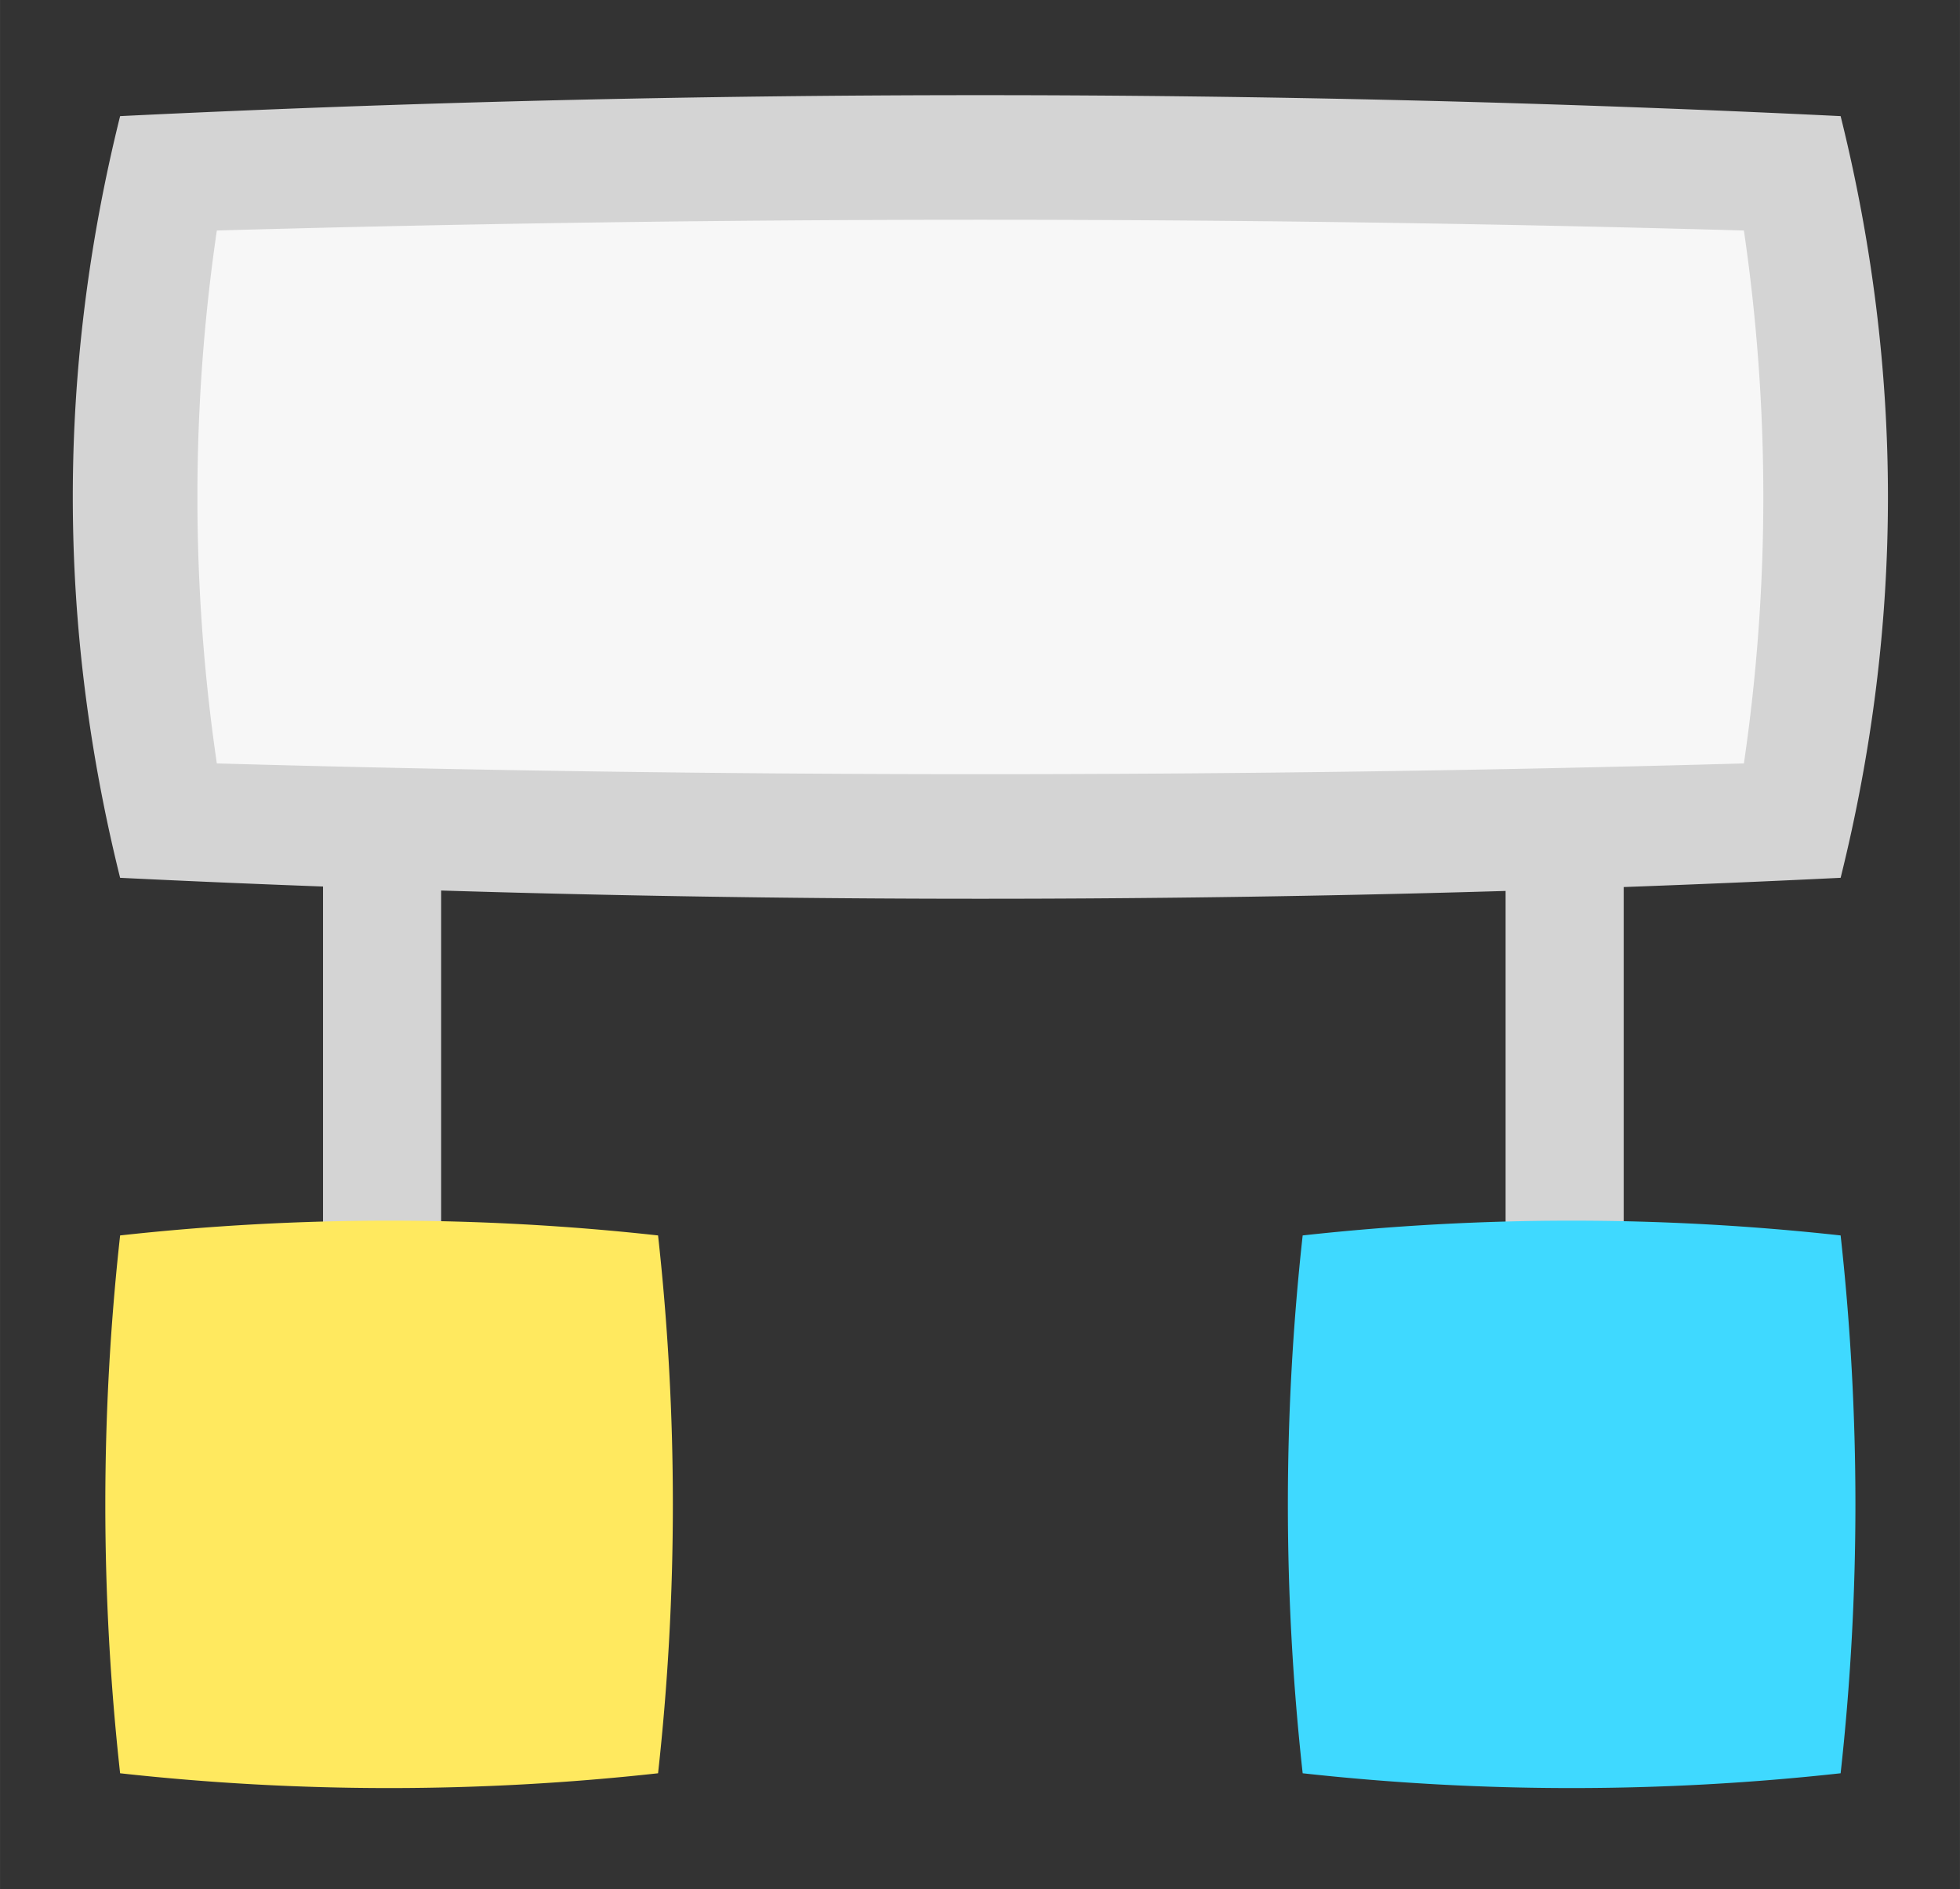 <?xml version="1.0" standalone="no"?><!DOCTYPE svg PUBLIC "-//W3C//DTD SVG 1.1//EN" "http://www.w3.org/Graphics/SVG/1.1/DTD/svg11.dtd"><svg class="icon" width="200px" height="192.84px" viewBox="0 0 1062 1024" version="1.1" xmlns="http://www.w3.org/2000/svg"><rect x="0" y="0" width="1062" height="1024" fill="#333333" stroke="none"/><path d="M90.24 93.662a11684.992 11684.992 0 0 1 881.916 0c22.729 117.12 22.729 234.24 0 351.364-293.969 11.093-587.942 11.093-881.916 0-22.729-117.12-22.729-234.244 0-351.364z" fill="#F7F7F7" /><path d="M997.329 475.75a9574.285 9574.285 0 0 1-932.258 0c-34.185-137.604-34.185-275.213 0-412.817a9574.285 9574.285 0 0 1 932.258 0c34.185 137.604 34.185 275.213 0 412.817zM117.483 413.756a14689.387 14689.387 0 0 0 827.435 0 995.733 995.733 0 0 0 0-288.828 14689.387 14689.387 0 0 0-827.435 0 995.733 995.733 0 0 0 0 288.828z" fill="#D4D4D4" /><path d="M175.023 443.75h64v257.822h-64zM815.791 443.75h64v257.822h-64z" fill="#D4D4D4" /><path d="M94.626 699.127a1774.566 1774.566 0 0 1 232.384 0 1773.077 1773.077 0 0 1 0 232.384 1774.566 1774.566 0 0 1-232.384 0 1773.077 1773.077 0 0 1 0-232.384z" fill="#FFE95F" /><path d="M356.561 961.067a1328.96 1328.96 0 0 1-291.49 0 1328.96 1328.96 0 0 1 0-291.49 1328.96 1328.96 0 0 1 291.49 0 1328.96 1328.96 0 0 1 0 291.49z m-230.571-60.915c56.55 1.882 113.101 1.882 169.655 0a2544.58 2544.58 0 0 0 0-169.66 2550.217 2550.217 0 0 0-169.655 0 2544.58 2544.58 0 0 0 0 169.66z" fill="#FFE95F" /><path d="M735.39 699.127a1774.566 1774.566 0 0 1 232.384 0 1774.566 1774.566 0 0 1 0 232.384 1774.566 1774.566 0 0 1-232.384 0 1774.566 1774.566 0 0 1 0-232.384z" fill="#3FD9FF" /><path d="M997.329 961.067a1328.96 1328.96 0 0 1-291.49 0 1328.96 1328.96 0 0 1 0-291.49 1328.96 1328.96 0 0 1 291.49 0 1328.96 1328.96 0 0 1 0 291.49z m-230.575-60.915c56.555 1.882 113.105 1.882 169.66 0a2550.345 2550.345 0 0 0 0-169.66 2550.345 2550.345 0 0 0-169.66 0 2550.345 2550.345 0 0 0 0 169.66z" fill="#3FD9FF" /></svg>